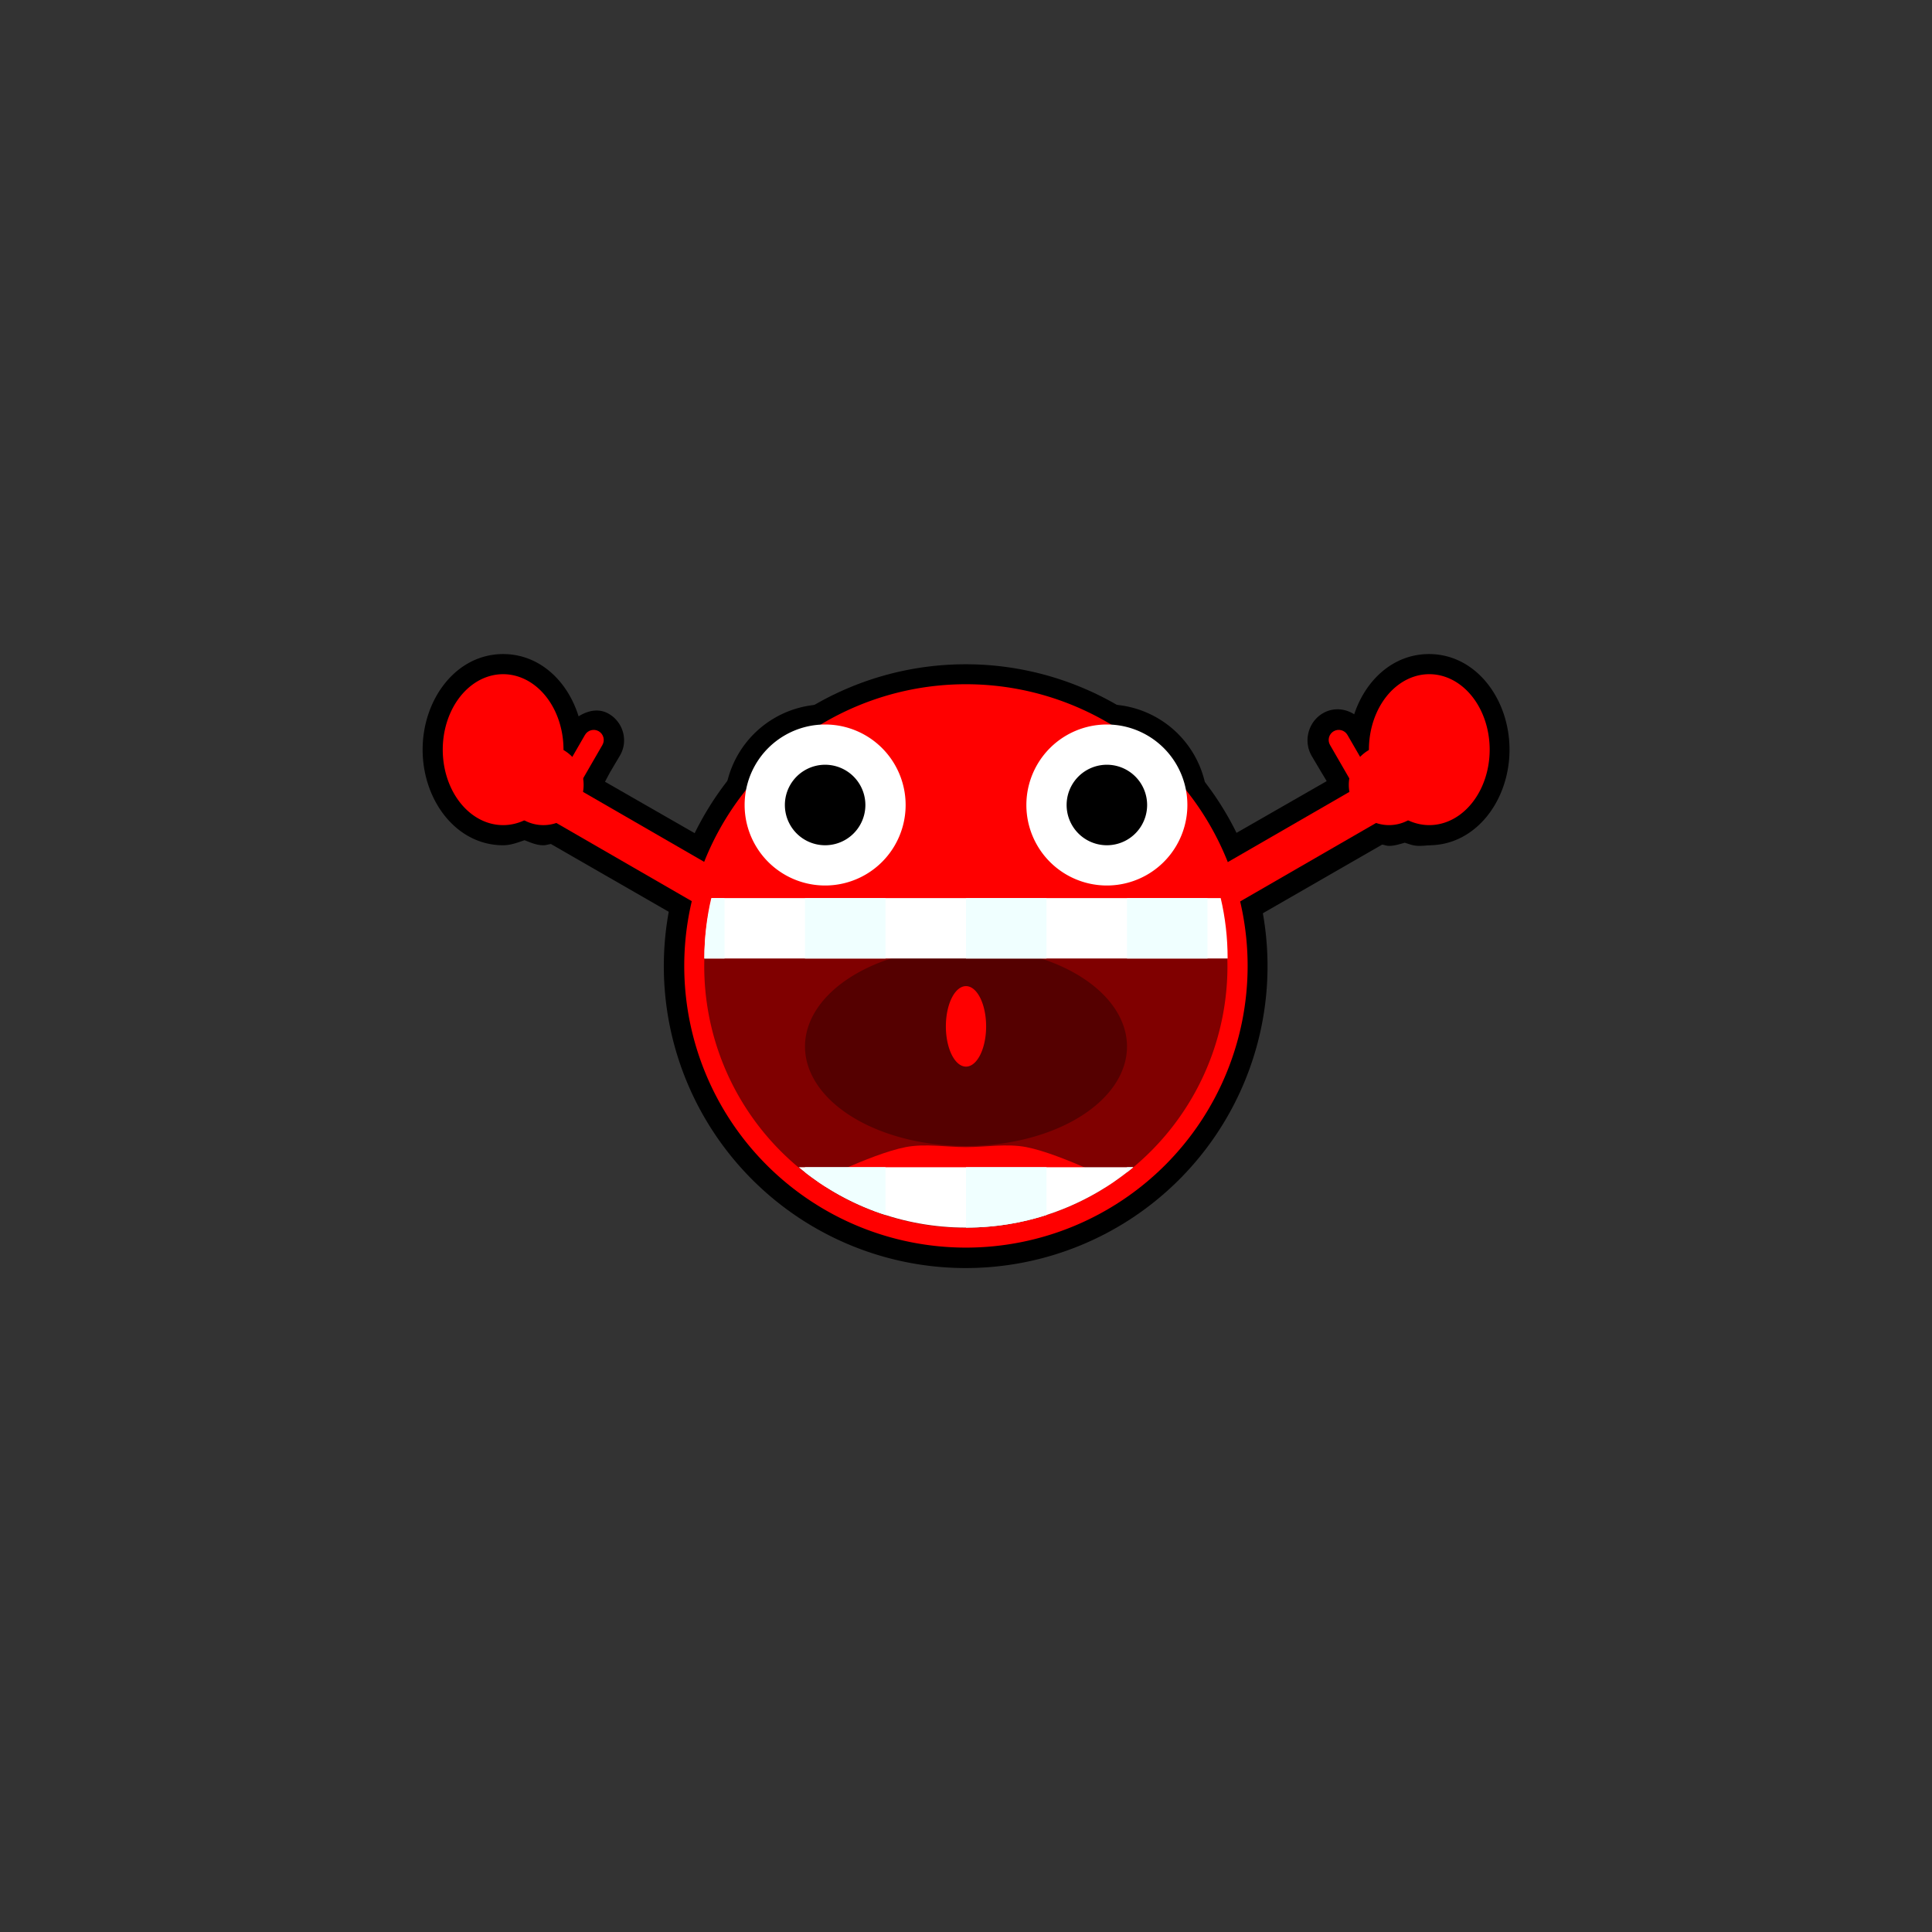 <?xml version="1.0" encoding="UTF-8" standalone="no"?>
<!-- Created with Inkscape (http://www.inkscape.org/) -->

<svg
   xmlns:dc="http://purl.org/dc/elements/1.1/"
   xmlns:cc="http://creativecommons.org/ns#"
   xmlns:rdf="http://www.w3.org/1999/02/22-rdf-syntax-ns#"
   xmlns:svg="http://www.w3.org/2000/svg"
   xmlns="http://www.w3.org/2000/svg"
   xmlns:xlink="http://www.w3.org/1999/xlink"
   xmlns:sodipodi="http://sodipodi.sourceforge.net/DTD/sodipodi-0.dtd"
   xmlns:inkscape="http://www.inkscape.org/namespaces/inkscape"
   width="96"
   height="96"
   id="svg2"
   version="1.1"
   inkscape:version="0.48.5 r10040"
   sodipodi:docname="08.svg"
   inkscape:export-filename="/home/andreas/Dokumente/Projekte/McMinos/repository/extra/images-incoming/mcminos-cheering-front/mcminos-cheering-front-384x384.png"
   inkscape:export-xdpi="360"
   inkscape:export-ydpi="360">
  <rect width="100%" height="100%" fill="#333333" stroke="none"/>
  <defs
     id="defs4" />
  <sodipodi:namedview
     id="base"
     pagecolor="#ffffff"
     bordercolor="#666666"
     borderopacity="1.0"
     inkscape:pageopacity="0.0"
     inkscape:pageshadow="2"
     inkscape:zoom="5.4583333"
     inkscape:cx="48"
     inkscape:cy="48"
     inkscape:document-units="px"
     inkscape:current-layer="layer1"
     showgrid="true"
     gridtolerance="20"
     guidetolerance="20"
     showguides="true"
     inkscape:guide-bbox="true"
     inkscape:window-width="1024"
     inkscape:window-height="741"
     inkscape:window-x="0"
     inkscape:window-y="2"
     inkscape:window-maximized="1"
     fit-margin-top="0"
     fit-margin-left="0"
     fit-margin-right="0"
     fit-margin-bottom="0">
    <inkscape:grid
       type="xygrid"
       id="grid2985"
       empspacing="8"
       visible="true"
       enabled="true"
       snapvisiblegridlinesonly="true"
       spacingx="0.5px"
       spacingy="0.5px"
       originx="32px"
       originy="32px" />
    <sodipodi:guide
       orientation="1,0"
       position="48,68"
       id="guide2987" />
    <sodipodi:guide
       orientation="0,1"
       position="28,48"
       id="guide2989" />
    <sodipodi:guide
       orientation="0.707,0.707"
       position="48,48"
       id="guide2993" />
    <sodipodi:guide
       orientation="-0.707,0.707"
       position="0,-1.7e-05"
       id="guide3055" />
    <sodipodi:guide
       orientation="1,0"
       position="32,100"
       id="guide3057" />
    <sodipodi:guide
       orientation="1,0"
       position="64,100"
       id="guide3059" />
    <sodipodi:guide
       orientation="0,1"
       position="-8,64"
       id="guide3061" />
    <sodipodi:guide
       orientation="0,1"
       position="0,32"
       id="guide3063" />
  </sodipodi:namedview>
  <g
     inkscape:label="Ebene 1"
     inkscape:groupmode="layer"
     id="layer1"
     transform="translate(32,-988.362)">
    <g
       id="g7826">
      <use
         height="96"
         width="96"
         transform="matrix(-1,0,0,1,32.007,0)"
         id="use7824"
         xlink:href="#path7822"
         y="0"
         x="0" />
      <path
         transform="translate(-32,988.362)"
         d="m 25,32.5 c -2.338,0 -4,2.243 -4,4.75 0,2.507 1.662,4.75 4,4.75 0.381,0 0.72,-0.134 1.062,-0.25 C 26.362,41.859 26.641,42 27,42 c 0.134,0 0.249,-0.045 0.375,-0.062 L 34,45.75 a 1.009,1.009 0 0 0 1.375,-0.375 l 1,-1.75 A 1.009,1.009 0 0 0 36,42.25 l -5.938,-3.406 0.25,-0.469 0.5,-0.844 c 0.418,-0.724 0.152,-1.65 -0.562,-2.062 -0.501,-0.289 -1.042,-0.161 -1.5,0.125 C 28.202,33.829 26.804,32.5 25,32.5 z"
         id="path7822"
         style="fill:black;fill-opacity:1;stroke:none"
         inkscape:original="M 25 33.5 C 23.343146 33.5 22 35.178931 22 37.25 C 22 39.321069 23.343146 41 25 41 C 25.380344 41 25.727672 40.91138 26.0625 40.75 C 26.343055 40.899946 26.659659 41 27 41 C 27.207107 41 27.405872 40.96469 27.59375 40.90625 L 34.5 44.875 L 35.5 43.125 L 28.96875 39.375 C 28.99156 39.254117 29 39.127513 29 39 C 29 38.893604 28.98475 38.789402 28.96875 38.6875 L 29.4375 37.875 L 29.9375 37.03125 C 30.07555 36.79215 29.98915 36.48185 29.75 36.34375 C 29.510854 36.20575 29.20055 36.29225 29.0625 36.53125 L 28.5625 37.375 L 28.4375 37.625 C 28.307145 37.48868 28.16424 37.376466 28 37.28125 C 28.000072 37.27056 28 37.26071 28 37.25 C 28 35.178931 26.656854 33.5 25 33.5 z "
         inkscape:radius="1.008674"
         sodipodi:type="inkscape:offset" />
      <path
         sodipodi:type="inkscape:offset"
         inkscape:radius="1.0453278"
         inkscape:original="M -6.5 3 C -7.8807119 3 -9 4.3431458 -9 6 C -9 7.6568542 -7.8807119 9 -6.5 9 C -6.246076 9 -6.0121541 8.928203 -5.78125 8.84375 C -5.5419733 8.9449555 -5.2761424 9 -5 9 C -4.7928932 9 -4.5941278 8.9646861 -4.40625 8.90625 L 2.5 12.875 L 3.5 11.125 L -3.03125 7.375 C -3.0084396 7.2541173 -3 7.1275128 -3 7 C -3 6.893604 -3.0152473 6.7894018 -3.03125 6.6875 L -2.5625 5.875 L -2.0625 5.03125 C -1.92445 4.79215 -2.010853 4.48185 -2.25 4.34375 C -2.4891462 4.20575 -2.79945 4.29225 -2.9375 4.53125 L -3.4375 5.375 L -3.5625 5.625 C -3.7182039 5.4621713 -3.8908916 5.3217436 -4.09375 5.21875 C -4.3841783 3.9478655 -5.34873 3 -6.5 3 z "
         style="fill:black;fill-opacity:1;stroke:none"
         id="use7784"
         d="m -6.5,1.969 c -2.059,0 -3.531,1.904 -3.531,4.031 0,2.128 1.473,4.031 3.531,4.031 0.306,0 0.497,-0.09 0.719,-0.156 0.257,0.069 0.507,0.156 0.781,0.156 0.124,0 0.226,-0.048 0.344,-0.062 l 6.625,3.812 a 1.045,1.045 0 0 0 1.438,-0.375 l 1,-1.75 a 1.045,1.045 0 0 0 -0.375,-1.438 l -5.938,-3.406 0.25,-0.406 0.5,-0.844 C -0.728,4.821 -0.987,3.86 -1.719,3.438 -2.398,3.046 -3.224,3.279 -3.688,3.875 -4.303,2.813 -5.223,1.969 -6.5,1.969 z"
         transform="matrix(-1,0,0,1,32.021,1020.362)" />
      <rect
         inkscape:export-ydpi="360"
         inkscape:export-xdpi="360"
         y="988.362"
         x="-32"
         height="96"
         width="96"
         id="rect6815"
         style="fill:none;stroke:none" />
      <path
         sodipodi:type="arc"
         style="fill:black;fill-opacity:1;fill-rule:nonzero;stroke:none"
         id="path6742"
         sodipodi:cx="8"
         sodipodi:cy="5"
         sodipodi:rx="1"
         sodipodi:ry="1"
         d="M 9,5 A 1,1 0 1 1 7,5 1,1 0 1 1 9,5 z"
         transform="matrix(5,0,0,5,-31,1003.362)" />
      <path
         transform="matrix(5,0,0,5,-17,1003.362)"
         d="M 9,5 A 1,1 0 1 1 7,5 1,1 0 1 1 9,5 z"
         sodipodi:ry="1"
         sodipodi:rx="1"
         sodipodi:cy="5"
         sodipodi:cx="8"
         id="path6744"
         style="fill:black;fill-opacity:1;fill-rule:nonzero;stroke:none"
         sodipodi:type="arc" />
      <rect
         y="1020.362"
         x="0"
         height="32"
         width="32"
         id="rect6614"
         style="fill:none;stroke:none" />
      <path
         transform="matrix(1.044,0,0,1,-255.765,900.307)"
         d="m 274.663,136.063 a 14.367,15.001 0 1 1 -28.734,0 14.367,15.001 0 1 1 28.734,0 z"
         sodipodi:ry="15.000842"
         sodipodi:rx="14.367003"
         sodipodi:cy="136.06313"
         sodipodi:cx="260.2963"
         id="path4818"
         style="fill:black;fill-opacity:1;fill-rule:nonzero;stroke:none"
         sodipodi:type="arc" />
      <path
         transform="matrix(2.002,0,0,2.002,0.05,1020.342)"
         d="M 14.957,8 A 6.991,6.991 0 1 1 0.974,8 6.991,6.991 0 1 1 14.957,8 z"
         sodipodi:ry="6.9913044"
         sodipodi:rx="6.9913044"
         sodipodi:cy="8"
         sodipodi:cx="7.9652176"
         id="path3403"
         style="fill:red;fill-opacity:1;fill-rule:nonzero;stroke:none"
         sodipodi:type="arc" />
      <path
         sodipodi:open="true"
         sodipodi:end="9.6865773"
         sodipodi:start="6.0213859"
         transform="matrix(3.127,0,0,3.4,-72.053,860.177)"
         d="m 32.172,50.834 a 4.157,3.824 0 1 1 -8.031,0"
         sodipodi:ry="3.8238845"
         sodipodi:rx="4.1570387"
         sodipodi:cy="51.823883"
         sodipodi:cx="28.15704"
         id="path3429"
         style="fill:maroon;fill-opacity:1;fill-rule:nonzero;stroke:none"
         sodipodi:type="arc" />
      <path
         transform="translate(0,1019.362)"
         d="M 24,21 A 8,4.944 0 1 1 8,21 8,4.944 0 1 1 24,21 z"
         sodipodi:ry="4.944272"
         sodipodi:rx="8"
         sodipodi:cy="21"
         sodipodi:cx="16"
         id="path5770"
         style="fill:#500;fill-opacity:1;stroke:none"
         sodipodi:type="arc" />
      <path
         inkscape:connector-curvature="0"
         id="path5689"
         d="m 3,1035.988 c 0,-1.031 0.117,-2.038 0.344,-3 l 25.312,0 c 0.227,0.962 0.344,1.969 0.344,3 l -26,0 z"
         style="fill:white;fill-opacity:1;fill-rule:nonzero;stroke:none" />
      <path
         d="M 10,5 A 2,2 0 1 1 6,5 2,2 0 1 1 10,5 z"
         sodipodi:ry="2"
         sodipodi:rx="2"
         sodipodi:cy="5"
         sodipodi:cx="8"
         id="path3407"
         style="fill:white;fill-opacity:1;fill-rule:nonzero;stroke:none"
         sodipodi:type="arc"
         transform="matrix(2,0,0,2,-7,1018.362)" />
      <path
         transform="matrix(2,0,0,2,7,1018.362)"
         sodipodi:type="arc"
         style="fill:white;fill-opacity:1;fill-rule:nonzero;stroke:none"
         id="path3425"
         sodipodi:cx="8"
         sodipodi:cy="5"
         sodipodi:rx="2"
         sodipodi:ry="2"
         d="M 10,5 A 2,2 0 1 1 6,5 2,2 0 1 1 10,5 z" />
      <path
         transform="matrix(2,0,0,2,-7,1018.362)"
         d="M 9,5 A 1,1 0 1 1 7,5 1,1 0 1 1 9,5 z"
         sodipodi:ry="1"
         sodipodi:rx="1"
         sodipodi:cy="5"
         sodipodi:cx="8"
         id="path3409"
         style="fill:black;fill-opacity:1;fill-rule:nonzero;stroke:none"
         sodipodi:type="arc" />
      <path
         sodipodi:type="arc"
         style="fill:black;fill-opacity:1;fill-rule:nonzero;stroke:none"
         id="path3427"
         sodipodi:cx="8"
         sodipodi:cy="5"
         sodipodi:rx="1"
         sodipodi:ry="1"
         d="M 9,5 A 1,1 0 1 1 7,5 1,1 0 1 1 9,5 z"
         transform="matrix(2,0,0,2,7,1018.362)" />
      <path
         transform="translate(0,1017.362)"
         d="m 17,22 a 1,2 0 1 1 -2,0 1,2 0 1 1 2,0 z"
         sodipodi:ry="2"
         sodipodi:rx="1"
         sodipodi:cy="22"
         sodipodi:cx="16"
         id="path5707"
         style="fill:red;fill-opacity:1;stroke:none"
         sodipodi:type="arc" />
      <path
         inkscape:connector-curvature="0"
         id="rect3449"
         d="m 3,1035.988 c 0,-1.038 0.14,-2.031 0.375,-3 l 0.625,0 0,3 -1,0 z m 5,0 0,-3 4,0 0,3 -4,0 z m 8,0 0,-3 4,0 0,3 -4,0 z m 8,0 0,-3 4,0 0,3 -4,0 z"
         style="fill:#f0ffff;fill-opacity:1;fill-rule:nonzero;stroke:none" />
      <path
         sodipodi:open="true"
         sodipodi:type="arc"
         style="fill:white;fill-opacity:1;fill-rule:nonzero;stroke:none"
         id="path3443"
         sodipodi:cx="28.15704"
         sodipodi:cy="51.823883"
         sodipodi:rx="4.1570387"
         sodipodi:ry="0.76477689"
         d="m 24,51.824 a 4.157,0.765 0 0 1 8.314,0"
         transform="matrix(3.368,0,0,1.7603396e-6,-78.827,1036.362)"
         sodipodi:start="3.1415927"
         sodipodi:end="6.2831853" />
      <path
         sodipodi:nodetypes="caaacc"
         inkscape:connector-curvature="0"
         id="path5768"
         d="m 8,1047.362 c 0,0 3.237,-1.661 5,-2 0.982,-0.189 2,0 3,0 1,0 2.018,-0.189 3,0 1.763,0.34 5,2 5,2 z"
         style="fill:red;fill-opacity:1;stroke:none" />
      <path
         inkscape:connector-curvature="0"
         id="path5694"
         d="m 7.688,1046.362 c 2.252,1.872 5.155,3 8.312,3 3.157,0 6.06,-1.128 8.312,-3 l -16.625,0 z"
         style="fill:white;fill-opacity:1;fill-rule:nonzero;stroke:none" />
      <path
         inkscape:connector-curvature="0"
         id="path5699"
         d="m 8,1046.362 0,0.25 c 1.187,0.926 2.536,1.653 4,2.125 l 0,-2.375 -4,0 z m 8,0 0,3 c 1.391,0 2.743,-0.22 4,-0.625 l 0,-2.375 -4,0 z m 8,0 0,0.25 c 0.104,-0.081 0.211,-0.166 0.312,-0.25 l -0.312,0 z"
         style="fill:#f0ffff;fill-opacity:1;fill-rule:nonzero;stroke:none" />
      <rect
         inkscape:transform-center-y="-1.9999975"
         transform="matrix(0.866,0.5,-0.5,0.866,0,0)"
         inkscape:transform-center-x="3.4641036"
         y="891.552"
         x="510.779"
         height="2"
         width="8"
         id="rect6748"
         style="fill:red;fill-opacity:1;stroke:none" />
      <path
         sodipodi:type="arc"
         style="fill:red;fill-opacity:1;stroke:none"
         id="path6756"
         sodipodi:cx="38"
         sodipodi:cy="5"
         sodipodi:rx="2"
         sodipodi:ry="2"
         d="m 40,5 a 2,2 0 1 1 -4,0 2,2 0 1 1 4,0 z"
         transform="translate(-43,1022.362)" />
      <path
         transform="matrix(1.5,0,0,1.875,-64,1016.237)"
         d="m 40,5 a 2,2 0 1 1 -4,0 2,2 0 1 1 4,0 z"
         sodipodi:ry="2"
         sodipodi:rx="2"
         sodipodi:cy="5"
         sodipodi:cx="38"
         id="path6758"
         style="fill:red;fill-opacity:1;stroke:none"
         sodipodi:type="arc" />
      <path
         inkscape:transform-center-x="-0.5"
         inkscape:transform-center-y="-0.86602778"
         inkscape:connector-curvature="0"
         id="rect6762"
         d="m -2.25,1024.697 c -0.239,-0.138 -0.545,-0.056 -0.683,0.183 l -0.5,0.866 -0.5,0.866 c -0.138,0.239 -0.056,0.545 0.183,0.683 0.239,0.138 0.545,0.056 0.683,-0.183 l 0.5,-0.866 0.5,-0.866 c 0.138,-0.239 0.056,-0.545 -0.183,-0.683 z"
         style="fill:red;fill-opacity:1;stroke:none" />
      <use
         transform="matrix(-1,0,0,1,32.021,-3.8125725e-4)"
         id="use7786"
         inkscape:transform-center-y="-1.9999975"
         inkscape:transform-center-x="3.4641036"
         xlink:href="#rect6748"
         y="0"
         x="0"
         width="96"
         height="96" />
      <use
         transform="matrix(-1,0,0,1,32.021,-3.8125725e-4)"
         id="use7788"
         xlink:href="#path6756"
         y="0"
         x="0"
         width="96"
         height="96" />
      <use
         transform="matrix(-1,0,0,1,32.021,-3.8125725e-4)"
         id="use7790"
         xlink:href="#path6758"
         y="0"
         x="0"
         width="96"
         height="96" />
      <use
         transform="matrix(-1,0,0,1,32.021,-3.8125725e-4)"
         id="use7792"
         inkscape:transform-center-y="-0.86602778"
         inkscape:transform-center-x="-0.5"
         xlink:href="#rect6762"
         y="0"
         x="0"
         width="96"
         height="96" />
    </g>
  </g>
</svg>
